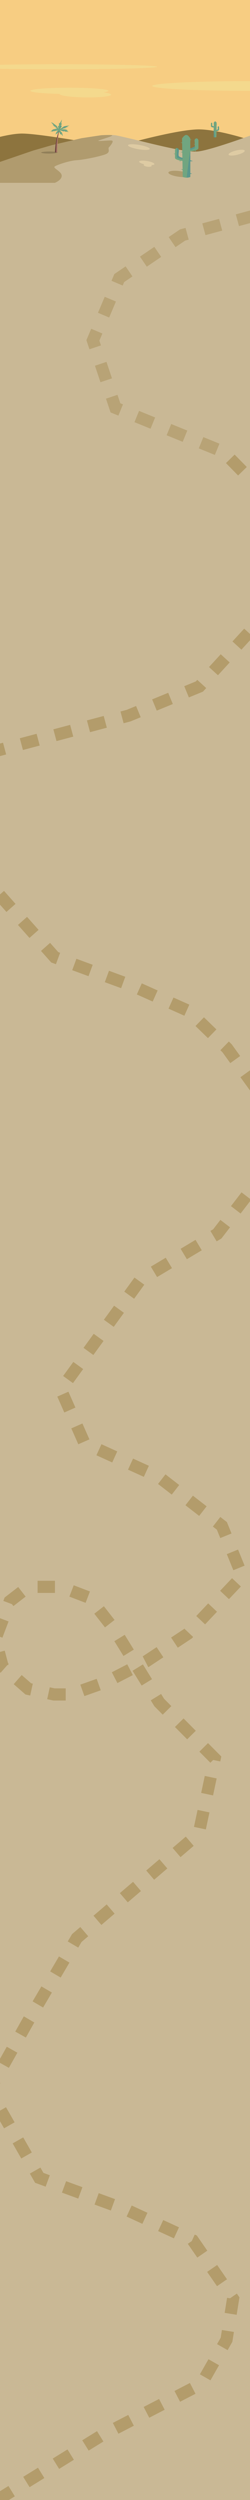 <svg width="1440" height="14395" viewBox="0 0 1440 14395" fill="none" xmlns="http://www.w3.org/2000/svg">
<g clip-path="url(#clip0_378_1301)">
<rect width="1440" height="14395" fill="#F7CD82"/>
<rect y="978" width="1440" height="13417" fill="#C9B895"/>
<ellipse cx="342.5" cy="384.5" rx="562.5" ry="14.5" fill="#F4D98D"/>
<ellipse cx="491.527" cy="543.024" rx="148.294" ry="18" transform="rotate(0.782 491.527 543.024)" fill="#F4D98D"/>
<ellipse cx="399.5" cy="523" rx="224.5" ry="18" fill="#F4D98D"/>
<ellipse cx="1439.5" cy="495" rx="562.5" ry="28" fill="#F4D98D"/>
<path d="M1147.08 745.009C1037.55 744.059 775 815.377 775 815.377L1214.79 968L1430 803.016C1430 803.016 1256.62 745.96 1147.08 745.009Z" fill="#8D743E"/>
<path d="M121.685 769.049C212.255 767.087 529 824.318 529 824.318L-106.491 962L-118 821.702C-118 821.702 31.115 771.012 121.685 769.049Z" fill="#8D743E"/>
<path d="M677.02 781.098C520.588 747.358 3.537 933.068 3.537 933.068V1053H1440V781.098C1440 781.098 1222.27 861.336 1143.68 871.826C1065.09 882.317 833.451 814.837 677.02 781.098Z" fill="#C9B895"/>
<ellipse rx="63.505" ry="12.68" transform="matrix(0.985 0.173 0.295 -0.956 799.974 846.891)" fill="#DECBA3"/>
<ellipse rx="44.623" ry="10.908" transform="matrix(0.985 0.173 0.295 -0.956 845.322 937.773)" fill="#DECBA3"/>
<ellipse rx="23.118" ry="8.208" transform="matrix(0.991 0.133 0.229 -0.973 850.66 952.032)" fill="#DECBA3"/>
<path d="M191.18 866.835L-10 935.732V1052.83H316.024C316.024 1052.83 356.26 1036.95 355.508 1011.43C354.756 985.917 300.231 967.487 316.024 957.848C331.818 948.208 400.257 924.675 441.997 922.407C483.737 920.138 594.668 897.173 615.35 884.697C636.032 872.222 620.239 856.232 627.383 848.577C634.528 840.922 658.97 811.831 644.305 809.279C629.64 806.728 553.304 815.8 567.969 809.279C582.635 802.758 661.039 781.464 644.305 778.658C627.571 775.853 582.635 778.658 582.635 778.658L469.824 795.67L298.351 835.931L191.18 866.835Z" fill="#B09B6E"/>
<ellipse rx="47.845" ry="13.032" transform="matrix(0.968 -0.25 -0.414 -0.91 1363.11 878.937)" fill="#DECBA3"/>
<ellipse rx="47.116" ry="5.956" transform="matrix(-1 0.006 0.006 1 284.149 878.224)" fill="#917F59"/>
<path d="M326.07 759.931C328.457 756.658 341.125 746.292 341.125 746.292L335.434 766.842V761.022L326.07 773.571L327.539 767.751L319.094 775.208C319.094 775.208 323.683 763.205 326.07 759.931Z" fill="#71A580"/>
<path d="M333.322 723.901L339.807 751.799L347.337 742.067L356.96 723.901H350.057L356.96 711.79C356.96 711.79 352.358 712.655 352.567 709.194C352.776 705.734 356.96 688 356.96 688C356.96 688 347.337 704.869 344.409 709.194C341.48 713.52 339.807 704.869 339.807 704.869V726.928L333.322 723.901Z" fill="#71A580"/>
<path d="M340.896 747.898C324.19 796.799 319.542 824.139 316.569 872.816V877.562H329.601C329.876 826.797 332.184 798.402 340.896 747.898Z" fill="#6F4742"/>
<path d="M369.268 727.936C360.887 731.105 339.518 749.275 339.518 749.275L368.011 741.458C368.011 741.458 361.097 742.725 360.468 741.458C359.84 740.19 384.561 736.598 384.561 736.598C384.561 736.598 376.6 735.542 375.343 734.697C374.086 733.851 395.246 730.471 395.246 730.471C395.246 730.471 385.399 730.893 386.237 729.415C387.075 727.936 399.646 722.654 399.646 722.654C399.646 722.654 377.648 724.766 369.268 727.936Z" fill="#71A580"/>
<path d="M326.326 724.807L341.125 748.816L315.226 734.121C315.226 734.121 324.681 737.639 326.326 736.605C327.97 735.57 306.593 723.565 306.593 723.565L313.582 724.807L300.427 717.356C300.427 717.356 305.976 719.012 307.826 719.219C309.676 719.426 293.849 704.524 293.849 704.524L303.51 707.628L326.326 724.807Z" fill="#71A580"/>
<path d="M355.901 762.825C353.076 760.221 339.518 744.226 339.518 744.226V764.871C339.518 764.871 341.213 761.523 342.06 760.221C342.908 758.919 347.71 774.914 347.71 774.914C347.71 774.914 349.122 772.682 349.687 771.008C350.252 769.334 361.55 783.47 361.55 783.47C361.55 783.47 358.725 765.429 355.901 762.825Z" fill="#71A580"/>
<path d="M367.165 744.501C362.296 745.029 339.518 748.198 339.518 748.198L368.556 757.176L367.165 753.655L381.597 760.52L376.729 757.176L396.203 760.52L384.031 753.655H392.378L381.597 748.198H389.77C389.77 748.198 372.034 743.973 367.165 744.501Z" fill="#71A580"/>
<path d="M323.065 742.623C327.979 742.384 345.062 746.45 345.062 746.45L323.365 755.443L331.057 749.378L311.729 756.31C311.729 756.31 314.289 752.553 316.123 751.793L300.079 758.442L301.532 754.604L290.989 758.973L299.815 750.461L296.518 749.85L307.913 747.105L301.752 746.063C301.752 746.063 318.151 742.862 323.065 742.623Z" fill="#71A580"/>
<path d="M344.917 727.422L345.371 737.789L353.173 724.386L344.917 727.422Z" fill="#5A978C"/>
<path d="M369.237 729.424C365.91 730.686 363.385 733.325 363.385 733.325L374.86 731.374L385.531 725.752C385.531 725.752 372.565 728.161 369.237 729.424Z" fill="#5A978C"/>
<path d="M368.435 757.078L367.287 753.75L344.338 749.619L368.435 757.078Z" fill="#5A978C"/>
<path d="M306.701 723.572L313.471 724.834L318.979 730.801L306.701 723.572Z" fill="#5A978C"/>
<path d="M322.88 742.734C320.956 742.645 301.207 745.647 301.881 746.062L322.88 745.029L332.06 743.538C332.06 743.538 324.803 742.823 322.88 742.734Z" fill="#5A978C"/>
<path d="M333.092 761.344V756.848L329.244 759.096L328.731 763.733L333.092 761.344Z" fill="#5A978C"/>
<path d="M347.78 774.863L349.616 771.077L342.846 760.405L347.78 774.863Z" fill="#5A978C"/>
<path d="M332.059 811.238L339.518 755.815L335.501 773.831L329.42 799.305L325.748 829.483L324.371 877.447H329.42L332.059 811.238Z" fill="#B47D6C"/>
<path d="M326.07 759.931C328.457 756.658 341.125 746.292 341.125 746.292L335.434 766.842V761.022L326.07 773.571L327.539 767.751L319.094 775.208C319.094 775.208 323.683 763.205 326.07 759.931Z" fill="#71A580"/>
<path d="M333.322 723.901L339.807 751.799L347.337 742.067L356.96 723.901H350.057L356.96 711.79C356.96 711.79 352.358 712.655 352.567 709.194C352.776 705.734 356.96 688 356.96 688C356.96 688 347.337 704.869 344.409 709.194C341.48 713.52 339.807 704.869 339.807 704.869V726.928L333.322 723.901Z" fill="#71A580"/>
<path d="M340.896 747.898C324.19 796.799 319.542 824.139 316.569 872.816V877.562H329.601C329.876 826.797 332.184 798.402 340.896 747.898Z" fill="#6F4742"/>
<path d="M369.268 727.936C360.887 731.105 339.518 749.275 339.518 749.275L368.011 741.458C368.011 741.458 361.097 742.725 360.468 741.458C359.84 740.19 384.561 736.598 384.561 736.598C384.561 736.598 376.6 735.542 375.343 734.697C374.086 733.851 395.246 730.471 395.246 730.471C395.246 730.471 385.399 730.893 386.237 729.415C387.075 727.936 399.646 722.654 399.646 722.654C399.646 722.654 377.648 724.766 369.268 727.936Z" fill="#71A580"/>
<path d="M326.326 724.807L341.125 748.816L315.226 734.121C315.226 734.121 324.681 737.639 326.326 736.605C327.97 735.57 306.593 723.565 306.593 723.565L313.582 724.807L300.427 717.356C300.427 717.356 305.976 719.012 307.826 719.219C309.676 719.426 293.849 704.524 293.849 704.524L303.51 707.628L326.326 724.807Z" fill="#71A580"/>
<path d="M355.901 762.825C353.076 760.221 339.518 744.226 339.518 744.226V764.871C339.518 764.871 341.213 761.523 342.06 760.221C342.908 758.919 347.71 774.914 347.71 774.914C347.71 774.914 349.122 772.682 349.687 771.008C350.252 769.334 361.55 783.47 361.55 783.47C361.55 783.47 358.725 765.429 355.901 762.825Z" fill="#71A580"/>
<path d="M367.165 744.501C362.296 745.029 339.518 748.198 339.518 748.198L368.556 757.176L367.165 753.655L381.597 760.52L376.729 757.176L396.203 760.52L384.031 753.655H392.378L381.597 748.198H389.77C389.77 748.198 372.034 743.973 367.165 744.501Z" fill="#71A580"/>
<path d="M323.065 742.623C327.979 742.384 345.062 746.45 345.062 746.45L323.365 755.443L331.057 749.378L311.729 756.31C311.729 756.31 314.289 752.553 316.123 751.793L300.079 758.442L301.532 754.604L290.989 758.973L299.815 750.461L296.518 749.85L307.913 747.105L301.752 746.063C301.752 746.063 318.151 742.862 323.065 742.623Z" fill="#71A580"/>
<path d="M344.917 727.422L345.371 737.789L353.173 724.386L344.917 727.422Z" fill="#5A978C"/>
<path d="M369.237 729.424C365.91 730.686 363.385 733.325 363.385 733.325L374.86 731.374L385.531 725.752C385.531 725.752 372.565 728.161 369.237 729.424Z" fill="#5A978C"/>
<path d="M368.435 757.078L367.287 753.75L344.338 749.619L368.435 757.078Z" fill="#5A978C"/>
<path d="M306.701 723.572L313.471 724.834L318.979 730.801L306.701 723.572Z" fill="#5A978C"/>
<path d="M322.88 742.734C320.956 742.645 301.207 745.647 301.881 746.062L322.88 745.029L332.06 743.538C332.06 743.538 324.803 742.823 322.88 742.734Z" fill="#5A978C"/>
<path d="M333.092 761.344V756.848L329.244 759.096L328.731 763.733L333.092 761.344Z" fill="#5A978C"/>
<path d="M347.78 774.863L349.616 771.077L342.846 760.405L347.78 774.863Z" fill="#5A978C"/>
<path d="M332.059 811.238L339.518 755.815L335.501 773.831L329.42 799.305L325.748 829.483L324.371 877.447H329.42L332.059 811.238Z" fill="#B47D6C"/>
<path d="M1231.3 789.621C1237.21 791.53 1240.52 791.359 1246.43 789.621L1247.86 706.447C1241.03 696.359 1237.42 696.678 1231.3 706.447V789.621Z" fill="#71A580"/>
<path d="M1222.76 724.039C1224.06 726.238 1232.33 728.307 1232.33 728.307C1232.33 728.307 1233.5 733.482 1232.33 734.128C1231.17 734.775 1215 732.447 1215 727.531V710.456C1217.2 703.115 1222.76 707.437 1222.76 710.456C1222.77 713.476 1221.47 721.84 1222.76 724.039Z" fill="#71A580"/>
<path d="M1254.2 744.768C1252.9 746.967 1244.62 749.036 1244.62 749.036C1244.62 749.036 1243.46 754.211 1244.62 754.857C1245.79 755.504 1261.96 753.176 1261.96 748.26V731.185C1259.76 723.844 1254.2 728.166 1254.2 731.185C1254.19 734.205 1255.49 742.569 1254.2 744.768Z" fill="#71A580"/>
<path d="M1228.58 708.693L1231.71 708.993L1231.57 710.458L1228.58 708.693Z" fill="#71A580"/>
<path d="M1250.92 715.04L1247.1 715.406L1247.27 717.188L1250.92 715.04Z" fill="#71A580"/>
<path d="M1226.12 755.305L1231.46 755.791L1231.69 753.298L1226.12 755.305Z" fill="#71A580"/>
<path d="M1250.14 772.473L1246.33 772.84L1246.5 774.622L1250.14 772.473Z" fill="#71A580"/>
<path d="M1227.65 782.527L1231.46 783.022L1231.69 781.247L1227.65 782.527Z" fill="#71A580"/>
<path d="M1219.89 735.422L1222.37 732.496L1221.01 731.339L1219.89 735.422Z" fill="#71A580"/>
<path d="M1224.79 718.403L1220.97 718.769L1221.14 720.551L1224.79 718.403Z" fill="#71A580"/>
<path d="M1264.89 739.1L1261.07 739.466L1261.24 741.248L1264.89 739.1Z" fill="#71A580"/>
<path d="M1251.11 735.652L1247.31 735.159L1247.08 736.935L1251.11 735.652Z" fill="#71A580"/>
<path d="M1251.97 757.337L1252.38 753.524L1250.6 753.329L1251.97 757.337Z" fill="#71A580"/>
<path d="M1254.27 731.004C1253.76 733.999 1255.72 741.84 1254.36 744.283C1253 746.727 1247.82 747.958 1247 748.2C1246.19 748.442 1247 751.735 1247 751.735C1247 751.735 1257.04 749.442 1258.09 747.245C1259.14 745.048 1258.09 740.367 1258.09 738.933V727.087C1258.18 726.787 1254.77 728.009 1254.27 731.004Z" fill="#5A978C"/>
<path d="M1231.24 728.043L1223.12 724.508C1223.12 724.508 1222.36 723.457 1222.26 722.788C1222.17 722.119 1220.73 726.992 1222.74 728.043C1224.75 729.093 1230.48 731.482 1231.24 731.673C1232.01 731.864 1231.24 728.043 1231.24 728.043Z" fill="#5A978C"/>
<path d="M1231.53 733.966C1230.86 734.061 1231.43 743.233 1231.24 743.71C1231.05 744.188 1231.24 753.359 1231.24 753.359L1226.18 755.365L1231.24 755.843V758.996V781.255L1227.71 782.497L1231.24 782.975L1231.34 789.662C1231.34 789.662 1234.59 790.522 1234.87 790.618C1235.16 790.713 1238.6 791 1238.6 791C1238.6 791 1232.2 733.87 1231.53 733.966Z" fill="#5A978C"/>
<ellipse cx="1032.6" cy="1001.46" rx="63" ry="16.5" transform="rotate(-172.617 1032.6 1001.46)" fill="#B09B6E"/>
<path d="M1096.12 1019.31C1079.11 1024.42 1069.58 1023.96 1052.58 1019.31L1048.49 796.911C1068.13 769.939 1078.52 770.79 1096.12 796.911V1019.31Z" fill="#71A580"/>
<path d="M1120.67 843.951C1116.95 849.831 1093.14 855.366 1093.14 855.366C1093.14 855.366 1089.79 869.201 1093.14 870.93C1096.49 872.66 1143 866.434 1143 853.29V807.634C1136.67 788.003 1120.69 799.56 1120.67 807.634C1120.66 815.708 1124.4 838.071 1120.67 843.951Z" fill="#71A580"/>
<path d="M1030.26 899.379C1033.98 905.259 1057.79 910.793 1057.79 910.793C1057.79 910.793 1061.14 924.628 1057.79 926.357C1054.44 928.087 1007.93 921.861 1007.93 908.717V863.061C1014.26 843.43 1030.24 854.987 1030.26 863.061C1030.27 871.135 1026.54 893.499 1030.26 899.379Z" fill="#71A580"/>
<path d="M1103.95 802.917L1094.92 803.721L1095.33 807.636L1103.95 802.917Z" fill="#71A580"/>
<path d="M1039.68 819.889L1050.66 820.868L1050.17 825.633L1039.68 819.889Z" fill="#71A580"/>
<path d="M1111.02 927.555L1095.65 928.855L1095 922.187L1111.02 927.555Z" fill="#71A580"/>
<path d="M1041.91 973.461L1052.89 974.44L1052.4 979.205L1041.91 973.461Z" fill="#71A580"/>
<path d="M1106.61 1000.34L1095.67 1001.67L1095 996.922L1106.61 1000.34Z" fill="#71A580"/>
<path d="M1128.93 874.39L1121.79 866.566L1125.72 863.471L1128.93 874.39Z" fill="#71A580"/>
<path d="M1114.84 828.882L1125.82 829.861L1125.33 834.626L1114.84 828.882Z" fill="#71A580"/>
<path d="M999.491 884.224L1010.48 885.203L1009.98 889.968L999.491 884.224Z" fill="#71A580"/>
<path d="M1039.12 875.004L1050.07 873.687L1050.73 878.434L1039.12 875.004Z" fill="#71A580"/>
<path d="M1036.67 932.988L1035.47 922.792L1040.58 922.271L1036.67 932.988Z" fill="#71A580"/>
<path d="M1030.05 862.576C1031.51 870.585 1025.86 891.55 1029.78 898.084C1033.7 904.619 1048.59 907.911 1050.94 908.558C1053.29 909.205 1050.94 918.009 1050.94 918.009C1050.94 918.009 1022.08 911.879 1019.06 906.003C1016.04 900.128 1019.06 887.611 1019.06 883.779V852.103C1018.78 851.3 1028.6 854.568 1030.05 862.576Z" fill="#5A978C"/>
<path d="M1096.28 854.657L1119.64 845.206C1119.64 845.206 1121.84 842.396 1122.11 840.608C1122.39 838.819 1126.51 851.847 1120.74 854.657C1114.97 857.467 1098.48 863.854 1096.28 864.365C1094.08 864.875 1096.28 854.657 1096.28 854.657Z" fill="#5A978C"/>
<path d="M1095.46 870.495C1097.38 870.751 1095.73 895.274 1096.28 896.552C1096.83 897.829 1096.28 922.352 1096.28 922.352L1110.85 927.717L1096.28 928.994V937.424V996.944L1106.45 1000.26L1096.28 1001.54L1096.01 1019.42C1096.01 1019.42 1086.66 1021.72 1085.84 1021.98C1085.02 1022.23 1075.12 1023 1075.12 1023C1075.12 1023 1093.53 870.24 1095.46 870.495Z" fill="#5A978C"/>
<ellipse rx="46.906" ry="12.726" transform="matrix(-0.957 -0.29 -0.29 0.957 208.749 2871.39)" fill="#C9B895"/>
<ellipse rx="53.196" ry="17" transform="matrix(-0.957 -0.29 -0.29 0.957 234.43 2902.54)" fill="#C9B895"/>
<path d="M-18.001 14396.5L577.499 14028L1160.52 13725.9L1304.74 13472.2L1342.47 13236.2L1110.54 12899.9L726.433 12723L226.246 12539.9L-61.337 12035.5L163.512 11634.5L442.279 11159.2L1144.97 10557.1L1236.57 10125.1L917.196 9803L657.999 9382L516.499 9200.5L350.345 9137L162.999 9137L55.88 9220L-26.501 9437.5L14.999 9595L162.999 9724.5L310.999 9756.5L408.499 9756.5L616.499 9682.5L841.999 9566L1082.32 9406.73L1395.64 9075.45L1278 8785.86L917.196 8505.53L486.411 8309.55L350.345 8000.79L806.66 7371.41L1251.76 7104.53L1555.21 6709.38L1565 6392.89L1308.17 6036.07L1087.69 5821.67L765.26 5677.46L315.395 5512.02L-196.507 4934.72L-71.664 4517.87" stroke="#B39C6B" stroke-width="70" stroke-dasharray="100 100"/>
<path d="M1464 1242L1051.72 1353.15L686.918 1601L535 1960L664.93 2348.39L1255.61 2589" stroke="#B29C6B" stroke-opacity="0.74" stroke-width="70" stroke-dasharray="100 100"/>
<path d="M1326.5 2642L1544.5 2864.5L1868.5 3210.5L1455.5 3618L1148.5 3953L740.999 4120.5L-42.001 4328.5" stroke="#B39C6B" stroke-width="70" stroke-dasharray="100 100"/>
</g>
<defs>
<clipPath id="clip0_378_1301">
<rect width="1440" height="14395" fill="white"/>
</clipPath>
</defs>
</svg>
